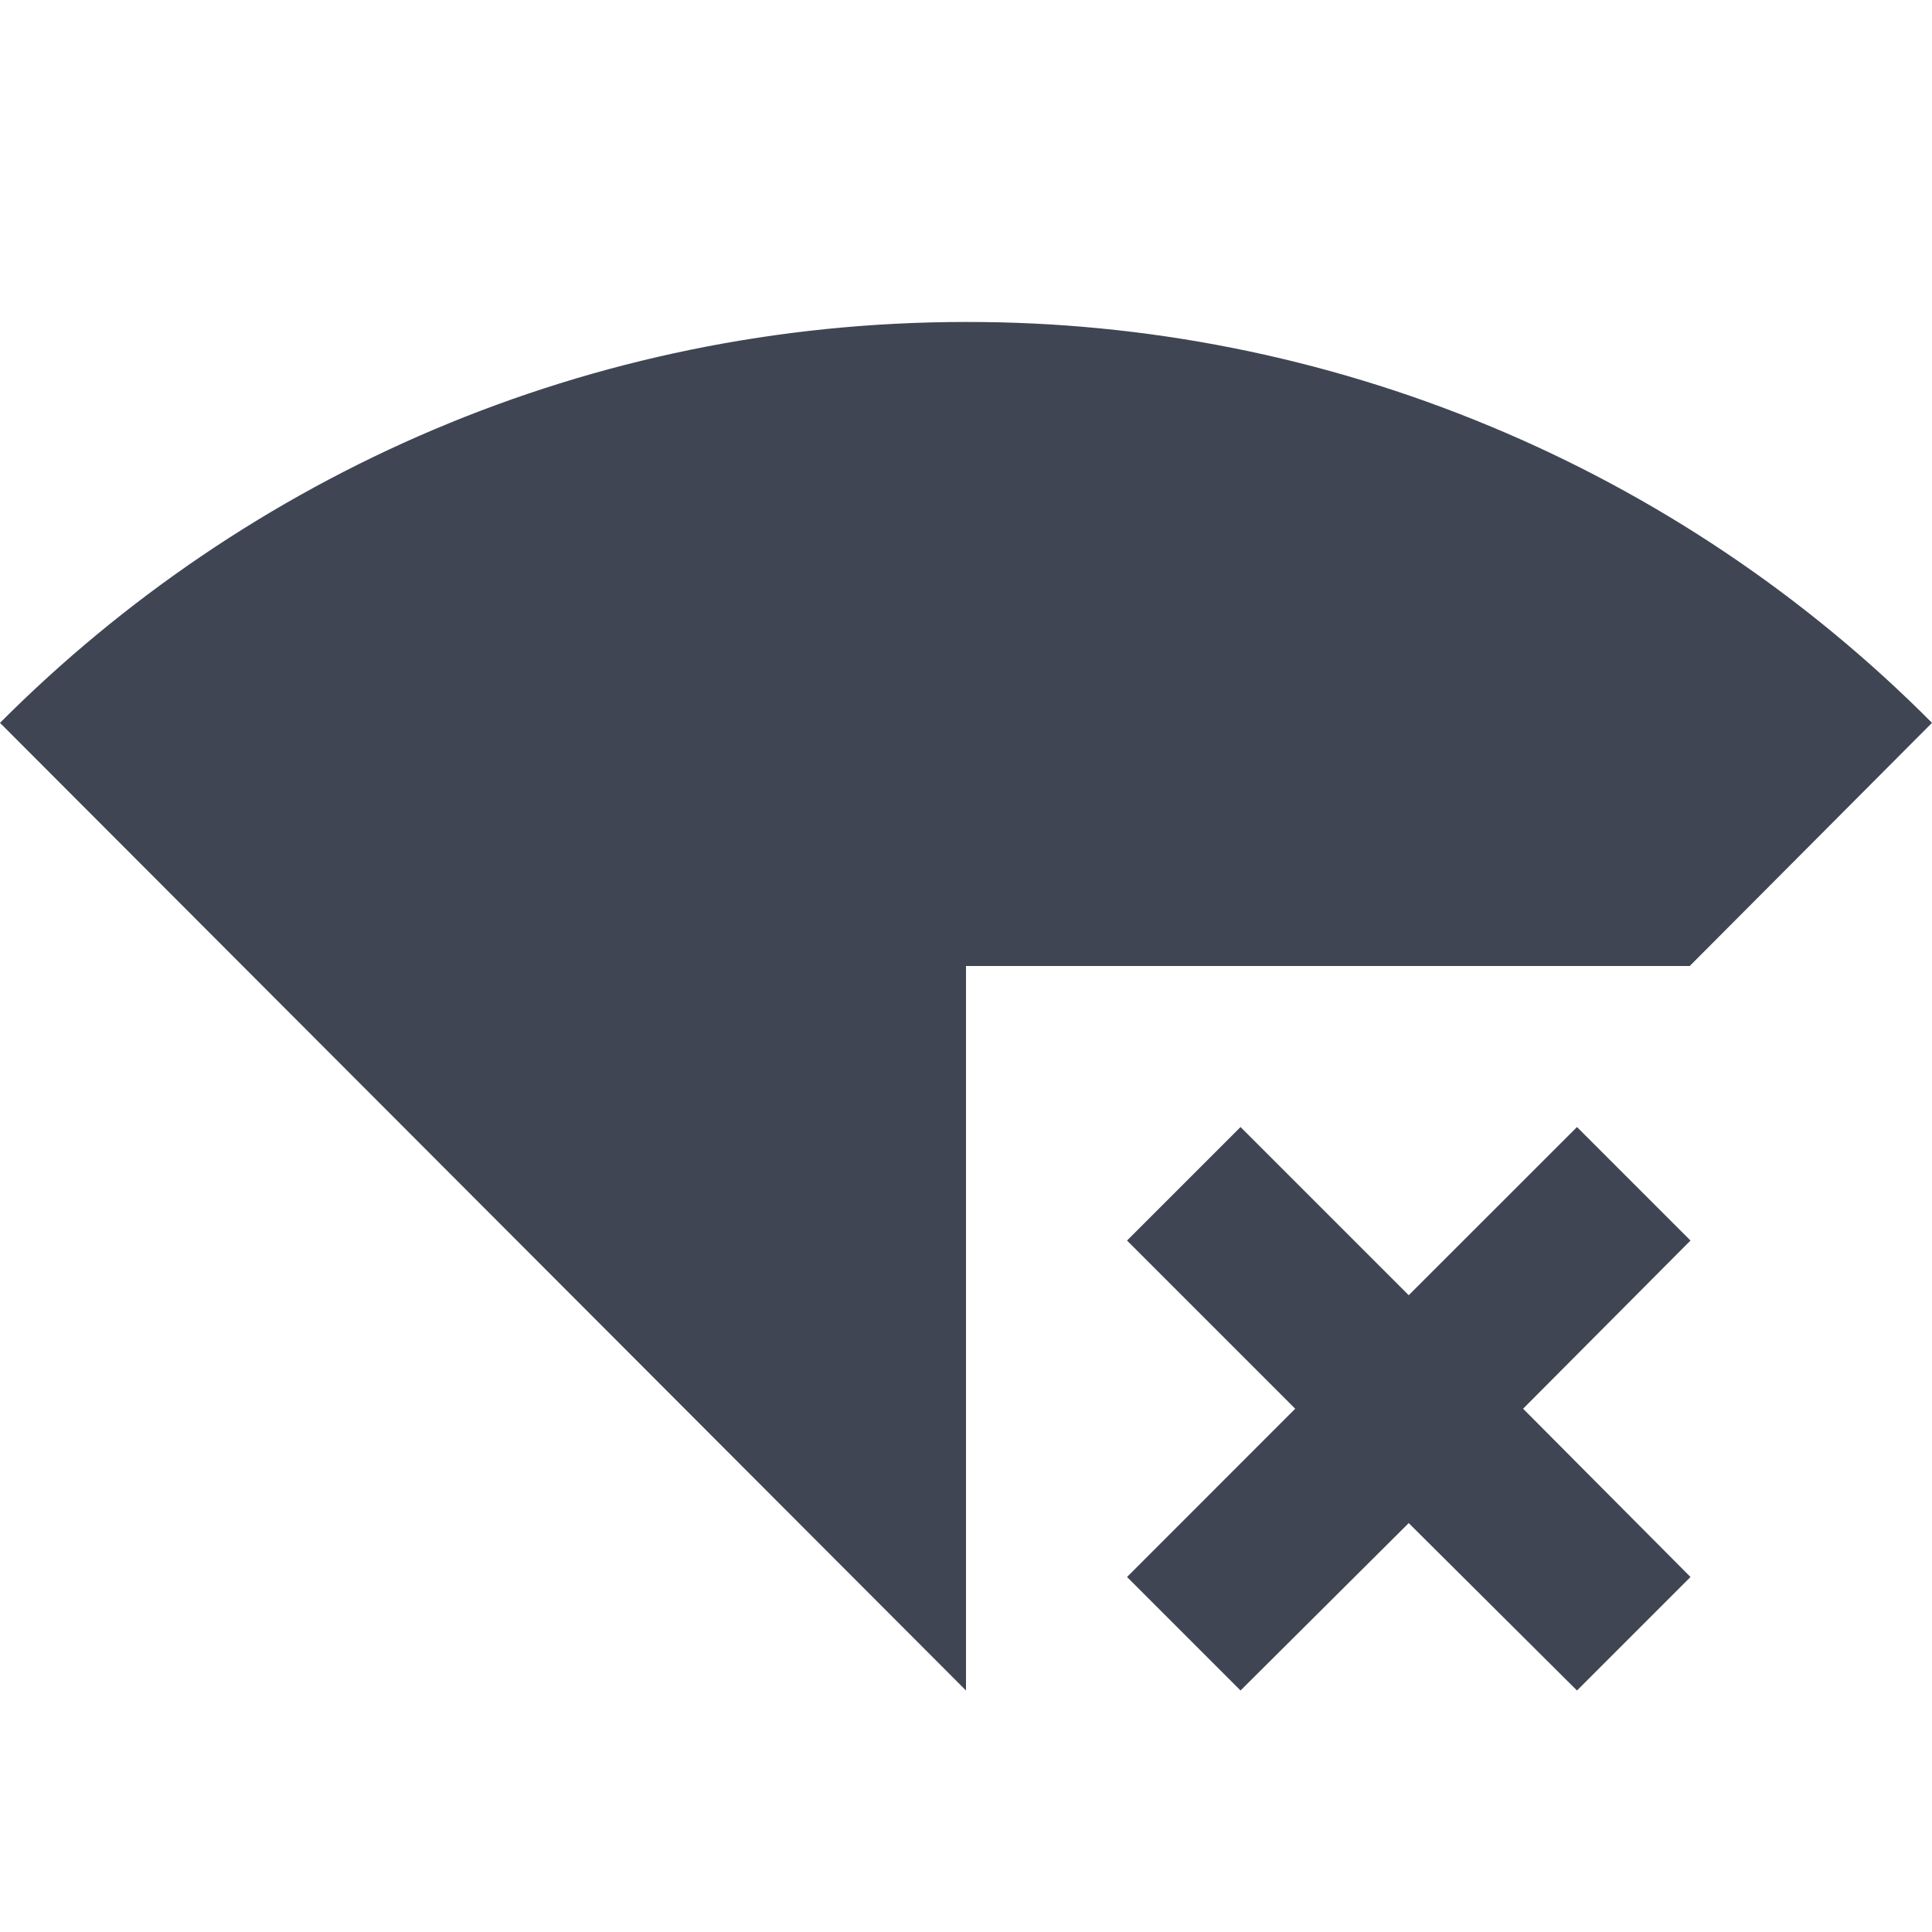<svg width="20" height="20" viewBox="0 0 20 20" fill="none" xmlns="http://www.w3.org/2000/svg">
<g clip-path="url(#clip0_510_109)">
<path d="M20 7.483C18.69 6.165 17.132 5.12 15.415 4.408C13.699 3.695 11.858 3.33 10 3.333C6.092 3.333 2.558 4.917 0 7.483L10 17.5V10H17.492L20 7.483ZM16.325 11.667L14.583 13.408L12.842 11.667L11.667 12.842L13.408 14.583L11.667 16.325L12.842 17.5L14.583 15.767L16.325 17.5L17.5 16.325L15.767 14.583L17.5 12.842L16.325 11.667Z" fill="#404553"/>
</g>
<defs>
<clipPath id="clip0_510_109">
<rect width="20" height="20" fill="white"/>
</clipPath>
</defs>
</svg>
